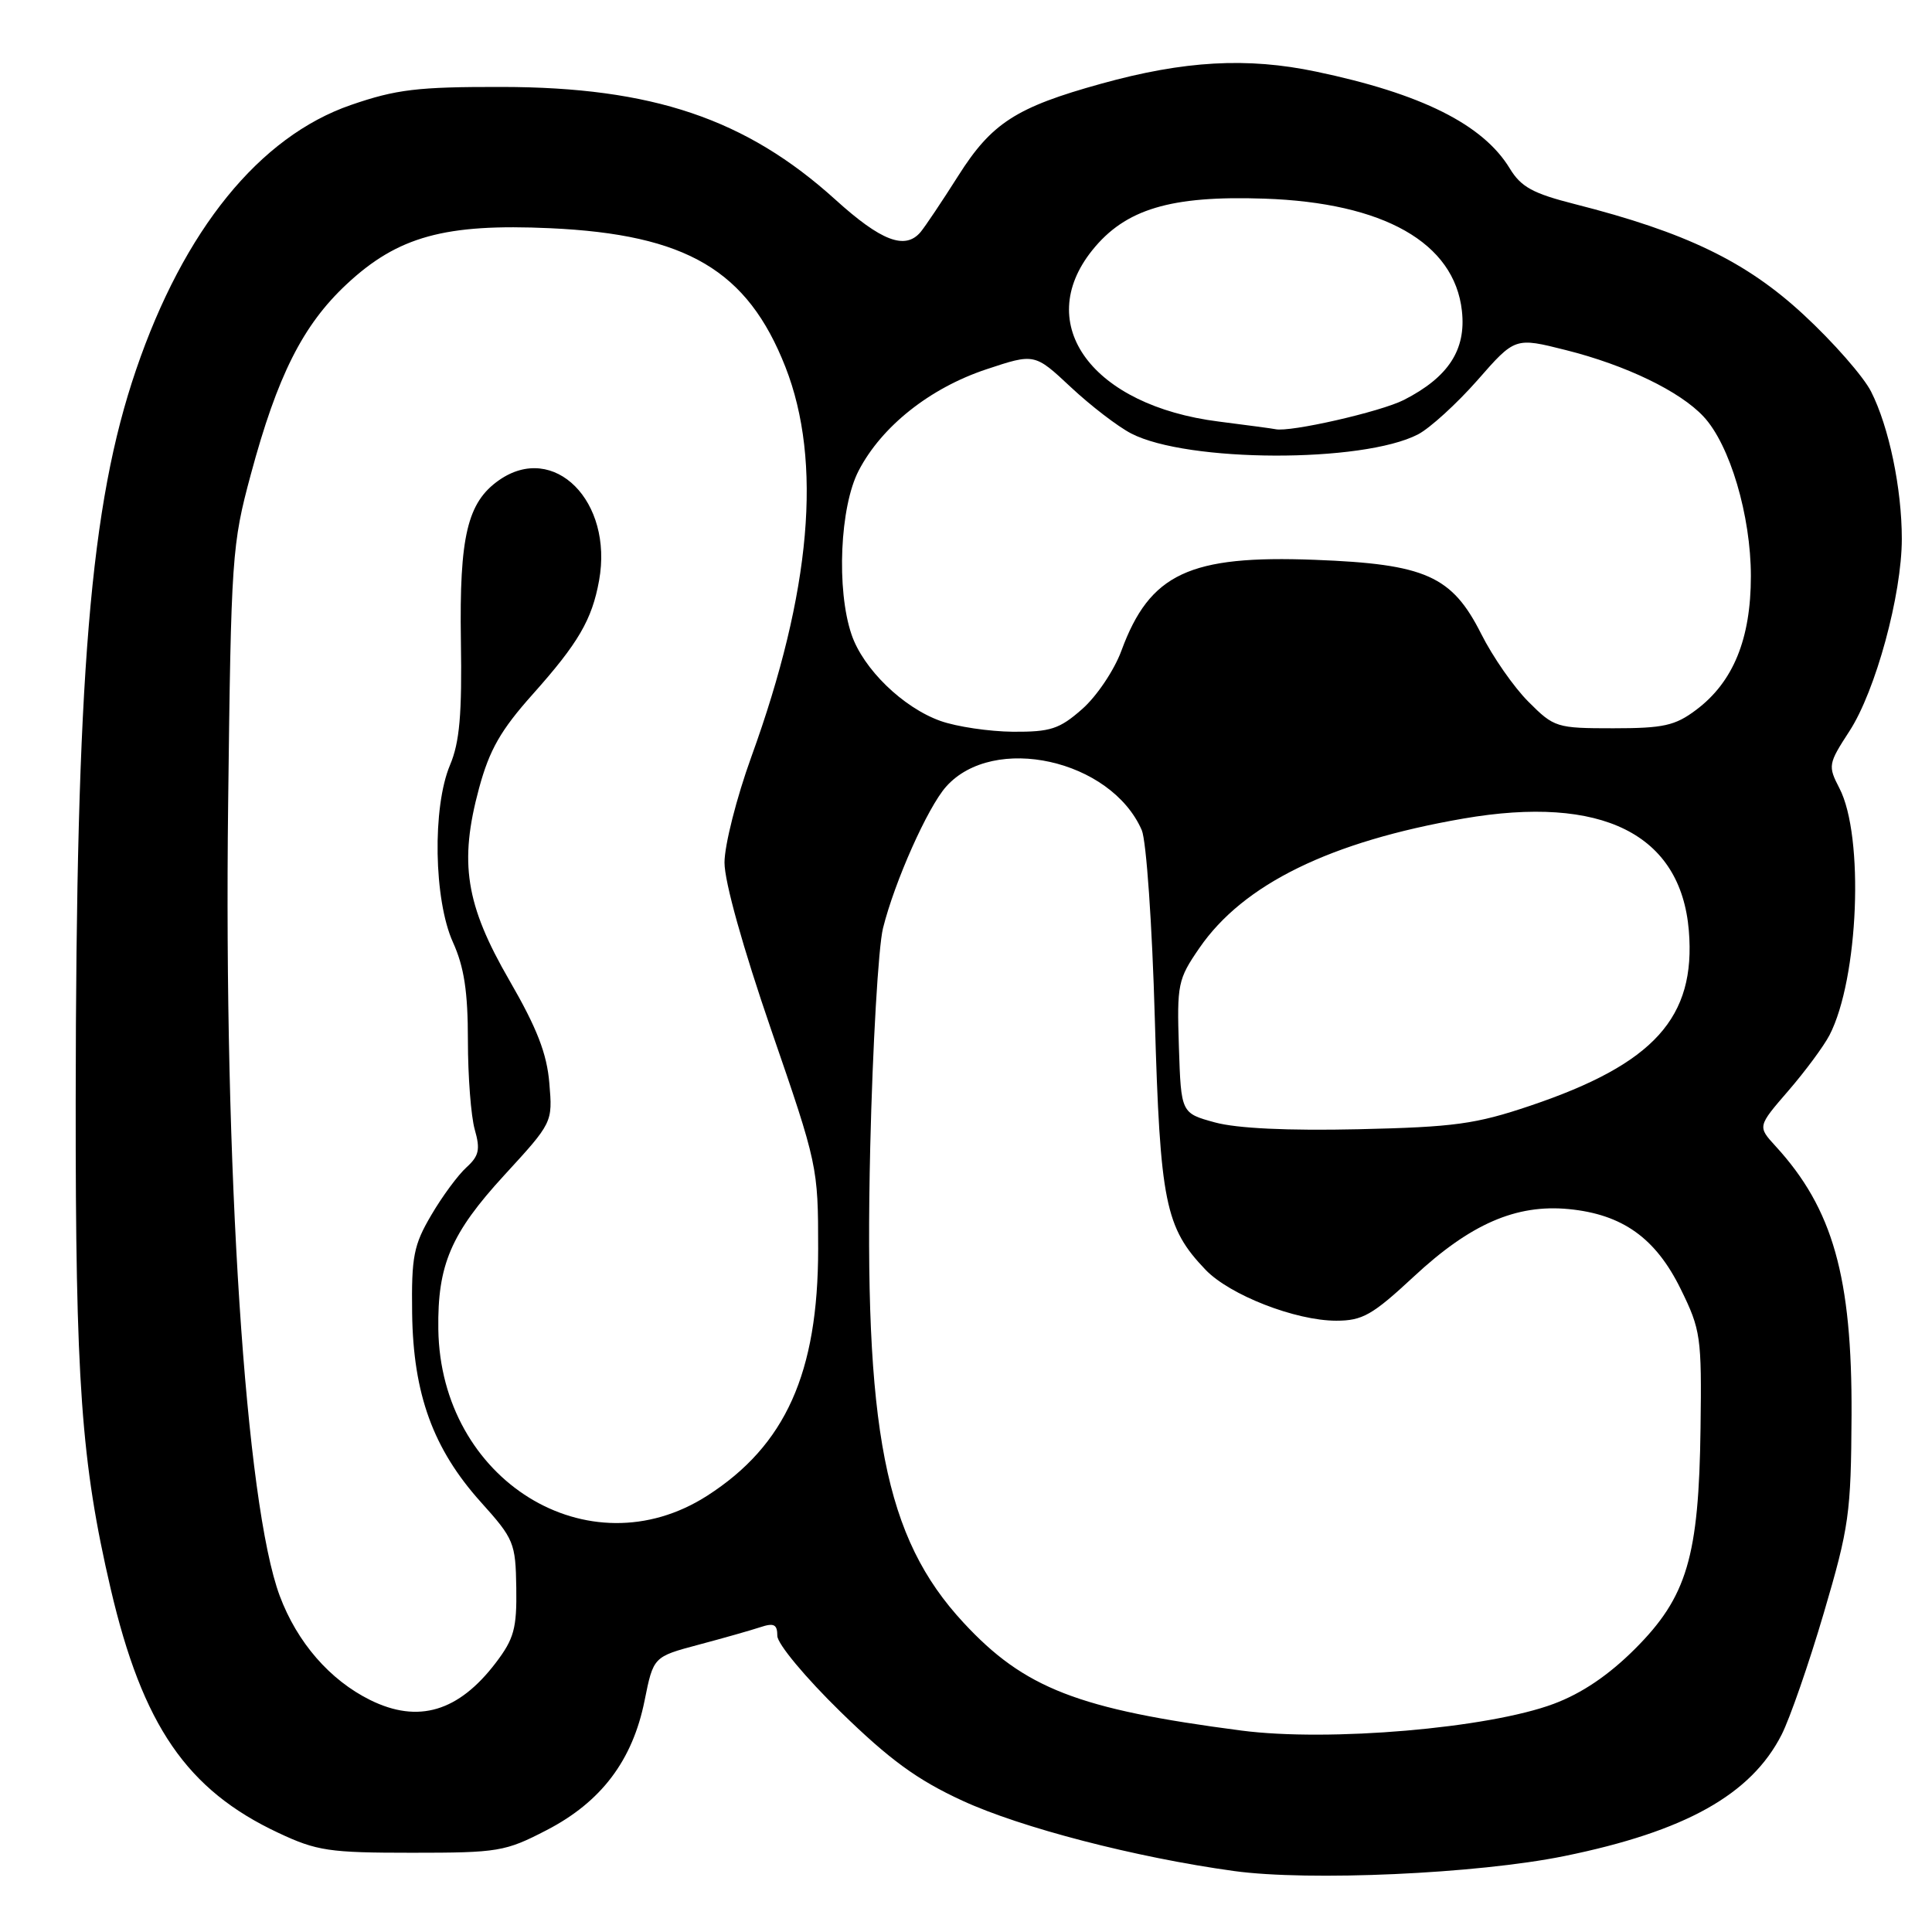 <?xml version="1.0" encoding="UTF-8" standalone="no"?>
<!DOCTYPE svg PUBLIC "-//W3C//DTD SVG 1.1//EN" "http://www.w3.org/Graphics/SVG/1.1/DTD/svg11.dtd" >
<svg xmlns="http://www.w3.org/2000/svg" xmlns:xlink="http://www.w3.org/1999/xlink" version="1.1" viewBox="0 0 256 256">
 <g >
 <path fill="currentColor"
d=" M 207.28 245.94 C 223.28 242.68 232.02 237.81 236.07 229.86 C 237.16 227.72 239.68 220.47 241.66 213.74 C 245.02 202.33 245.27 200.55 245.34 187.50 C 245.42 169.20 242.87 160.16 235.28 151.88 C 232.88 149.26 232.88 149.26 236.95 144.55 C 239.19 141.96 241.65 138.64 242.42 137.16 C 246.28 129.69 247.04 110.80 243.73 104.44 C 242.20 101.48 242.24 101.22 245.06 96.88 C 248.53 91.55 252.00 78.80 252.00 71.39 C 252.00 64.73 250.30 56.57 247.93 51.89 C 246.93 49.91 242.90 45.31 238.98 41.69 C 231.38 34.65 223.38 30.78 208.69 27.05 C 203.10 25.63 201.54 24.78 200.04 22.30 C 196.50 16.49 188.32 12.40 174.39 9.49 C 165.26 7.57 156.91 8.04 145.92 11.09 C 134.64 14.21 131.39 16.31 126.97 23.30 C 124.81 26.71 122.56 30.06 121.98 30.75 C 119.94 33.16 116.76 31.95 110.69 26.45 C 98.85 15.74 86.45 11.55 66.50 11.52 C 55.33 11.50 52.51 11.84 46.50 13.91 C 34.39 18.09 24.36 30.44 18.03 49.00 C 11.93 66.86 10.08 89.35 10.03 145.79 C 10.00 183.10 10.76 193.75 14.66 210.50 C 18.89 228.63 24.76 237.18 36.88 242.86 C 41.98 245.26 43.62 245.50 54.57 245.50 C 66.03 245.50 66.94 245.35 72.44 242.50 C 79.67 238.76 83.82 233.26 85.41 225.34 C 86.58 219.53 86.58 219.53 92.54 217.94 C 95.82 217.07 99.51 216.02 100.75 215.61 C 102.55 215.01 103.00 215.24 103.00 216.76 C 103.00 217.81 106.72 222.28 111.39 226.84 C 117.90 233.19 121.52 235.83 127.50 238.59 C 135.25 242.17 150.50 246.13 163.51 247.92 C 173.45 249.29 195.75 248.29 207.28 245.94 Z  M 164.50 229.31 C 142.87 226.49 135.73 223.72 127.66 215.00 C 117.22 203.73 114.44 189.53 115.31 152.00 C 115.63 138.53 116.39 125.47 117.00 123.00 C 118.53 116.84 122.92 106.98 125.36 104.24 C 131.63 97.18 147.21 100.64 151.29 110.00 C 151.89 111.39 152.67 122.51 153.02 135.00 C 153.72 159.33 154.39 162.66 159.74 168.25 C 162.95 171.60 171.67 175.00 177.06 175.00 C 180.54 175.00 181.85 174.25 187.33 169.16 C 194.83 162.18 200.88 159.54 207.86 160.21 C 214.98 160.90 219.38 164.04 222.70 170.80 C 225.36 176.21 225.49 177.14 225.33 189.21 C 225.11 206.30 223.54 211.59 216.65 218.48 C 213.16 221.97 209.60 224.38 205.87 225.77 C 197.22 229.01 176.09 230.82 164.50 229.31 Z  M 49.07 225.27 C 43.72 222.63 39.38 217.64 37.07 211.47 C 32.53 199.32 29.64 155.05 30.23 106.50 C 30.62 73.72 30.73 72.15 33.23 62.88 C 36.75 49.79 40.12 43.09 45.91 37.68 C 52.70 31.33 58.96 29.60 72.92 30.24 C 90.99 31.07 99.04 35.82 104.07 48.62 C 108.99 61.17 107.49 78.39 99.55 100.30 C 97.60 105.69 96.00 111.99 96.00 114.30 C 96.00 116.85 98.44 125.57 102.20 136.50 C 108.34 154.31 108.41 154.61 108.41 165.50 C 108.40 181.93 104.09 191.53 93.71 198.19 C 77.98 208.28 58.36 196.13 58.08 176.12 C 57.96 167.61 59.75 163.43 66.81 155.73 C 73.23 148.74 73.23 148.74 72.79 143.53 C 72.47 139.62 71.16 136.24 67.50 129.91 C 61.68 119.85 60.81 114.30 63.48 104.43 C 64.86 99.35 66.34 96.75 70.60 91.98 C 76.63 85.22 78.44 82.12 79.38 76.93 C 81.28 66.42 73.41 58.53 66.12 63.63 C 61.93 66.56 60.86 71.07 61.07 84.86 C 61.23 94.65 60.90 98.37 59.63 101.37 C 57.27 106.97 57.48 119.25 60.02 124.86 C 61.50 128.13 62.00 131.39 62.00 137.87 C 62.00 142.62 62.41 147.94 62.91 149.68 C 63.66 152.31 63.47 153.17 61.81 154.68 C 60.70 155.68 58.60 158.52 57.15 161.00 C 54.81 164.97 54.51 166.50 54.61 174.00 C 54.75 184.73 57.39 191.99 63.71 199.03 C 68.11 203.92 68.32 204.43 68.41 210.40 C 68.49 215.77 68.11 217.15 65.70 220.32 C 60.76 226.81 55.42 228.40 49.07 225.27 Z  M 161.00 148.73 C 156.50 147.50 156.50 147.50 156.21 138.74 C 155.94 130.41 156.07 129.76 158.93 125.61 C 164.74 117.16 176.27 111.51 193.93 108.46 C 212.26 105.30 222.71 110.50 223.78 123.31 C 224.73 134.83 219.17 140.98 202.78 146.51 C 195.52 148.96 192.71 149.34 180.00 149.63 C 170.64 149.84 163.91 149.52 161.00 148.73 Z  M 124.62 95.53 C 119.65 93.76 114.37 88.63 112.83 84.07 C 110.81 78.12 111.29 67.14 113.78 62.36 C 116.83 56.49 123.21 51.43 130.68 48.94 C 137.09 46.81 137.09 46.81 141.89 51.30 C 144.53 53.77 148.13 56.53 149.89 57.44 C 157.33 61.29 180.54 61.36 187.89 57.56 C 189.48 56.73 193.02 53.50 195.77 50.38 C 200.75 44.69 200.75 44.69 207.49 46.39 C 215.42 48.38 222.62 51.85 225.73 55.20 C 229.22 58.93 232.00 68.33 232.00 76.34 C 232.00 84.67 229.66 90.38 224.75 94.06 C 221.96 96.16 220.41 96.50 213.77 96.50 C 206.26 96.50 205.93 96.40 202.54 93.00 C 200.61 91.08 197.79 87.03 196.27 84.00 C 192.39 76.30 188.90 74.74 174.24 74.18 C 157.60 73.54 152.36 76.00 148.60 86.20 C 147.65 88.80 145.31 92.27 143.40 93.95 C 140.38 96.61 139.19 96.99 134.22 96.96 C 131.07 96.93 126.76 96.29 124.62 95.53 Z  M 161.50 55.86 C 144.75 53.75 136.82 43.02 144.73 33.16 C 149.11 27.70 155.11 25.90 167.50 26.32 C 183.35 26.85 192.71 32.16 193.71 41.19 C 194.29 46.35 191.92 49.98 186.03 52.99 C 182.93 54.57 170.88 57.31 169.00 56.87 C 168.72 56.80 165.35 56.35 161.50 55.86 Z "/>
</g>
</svg>